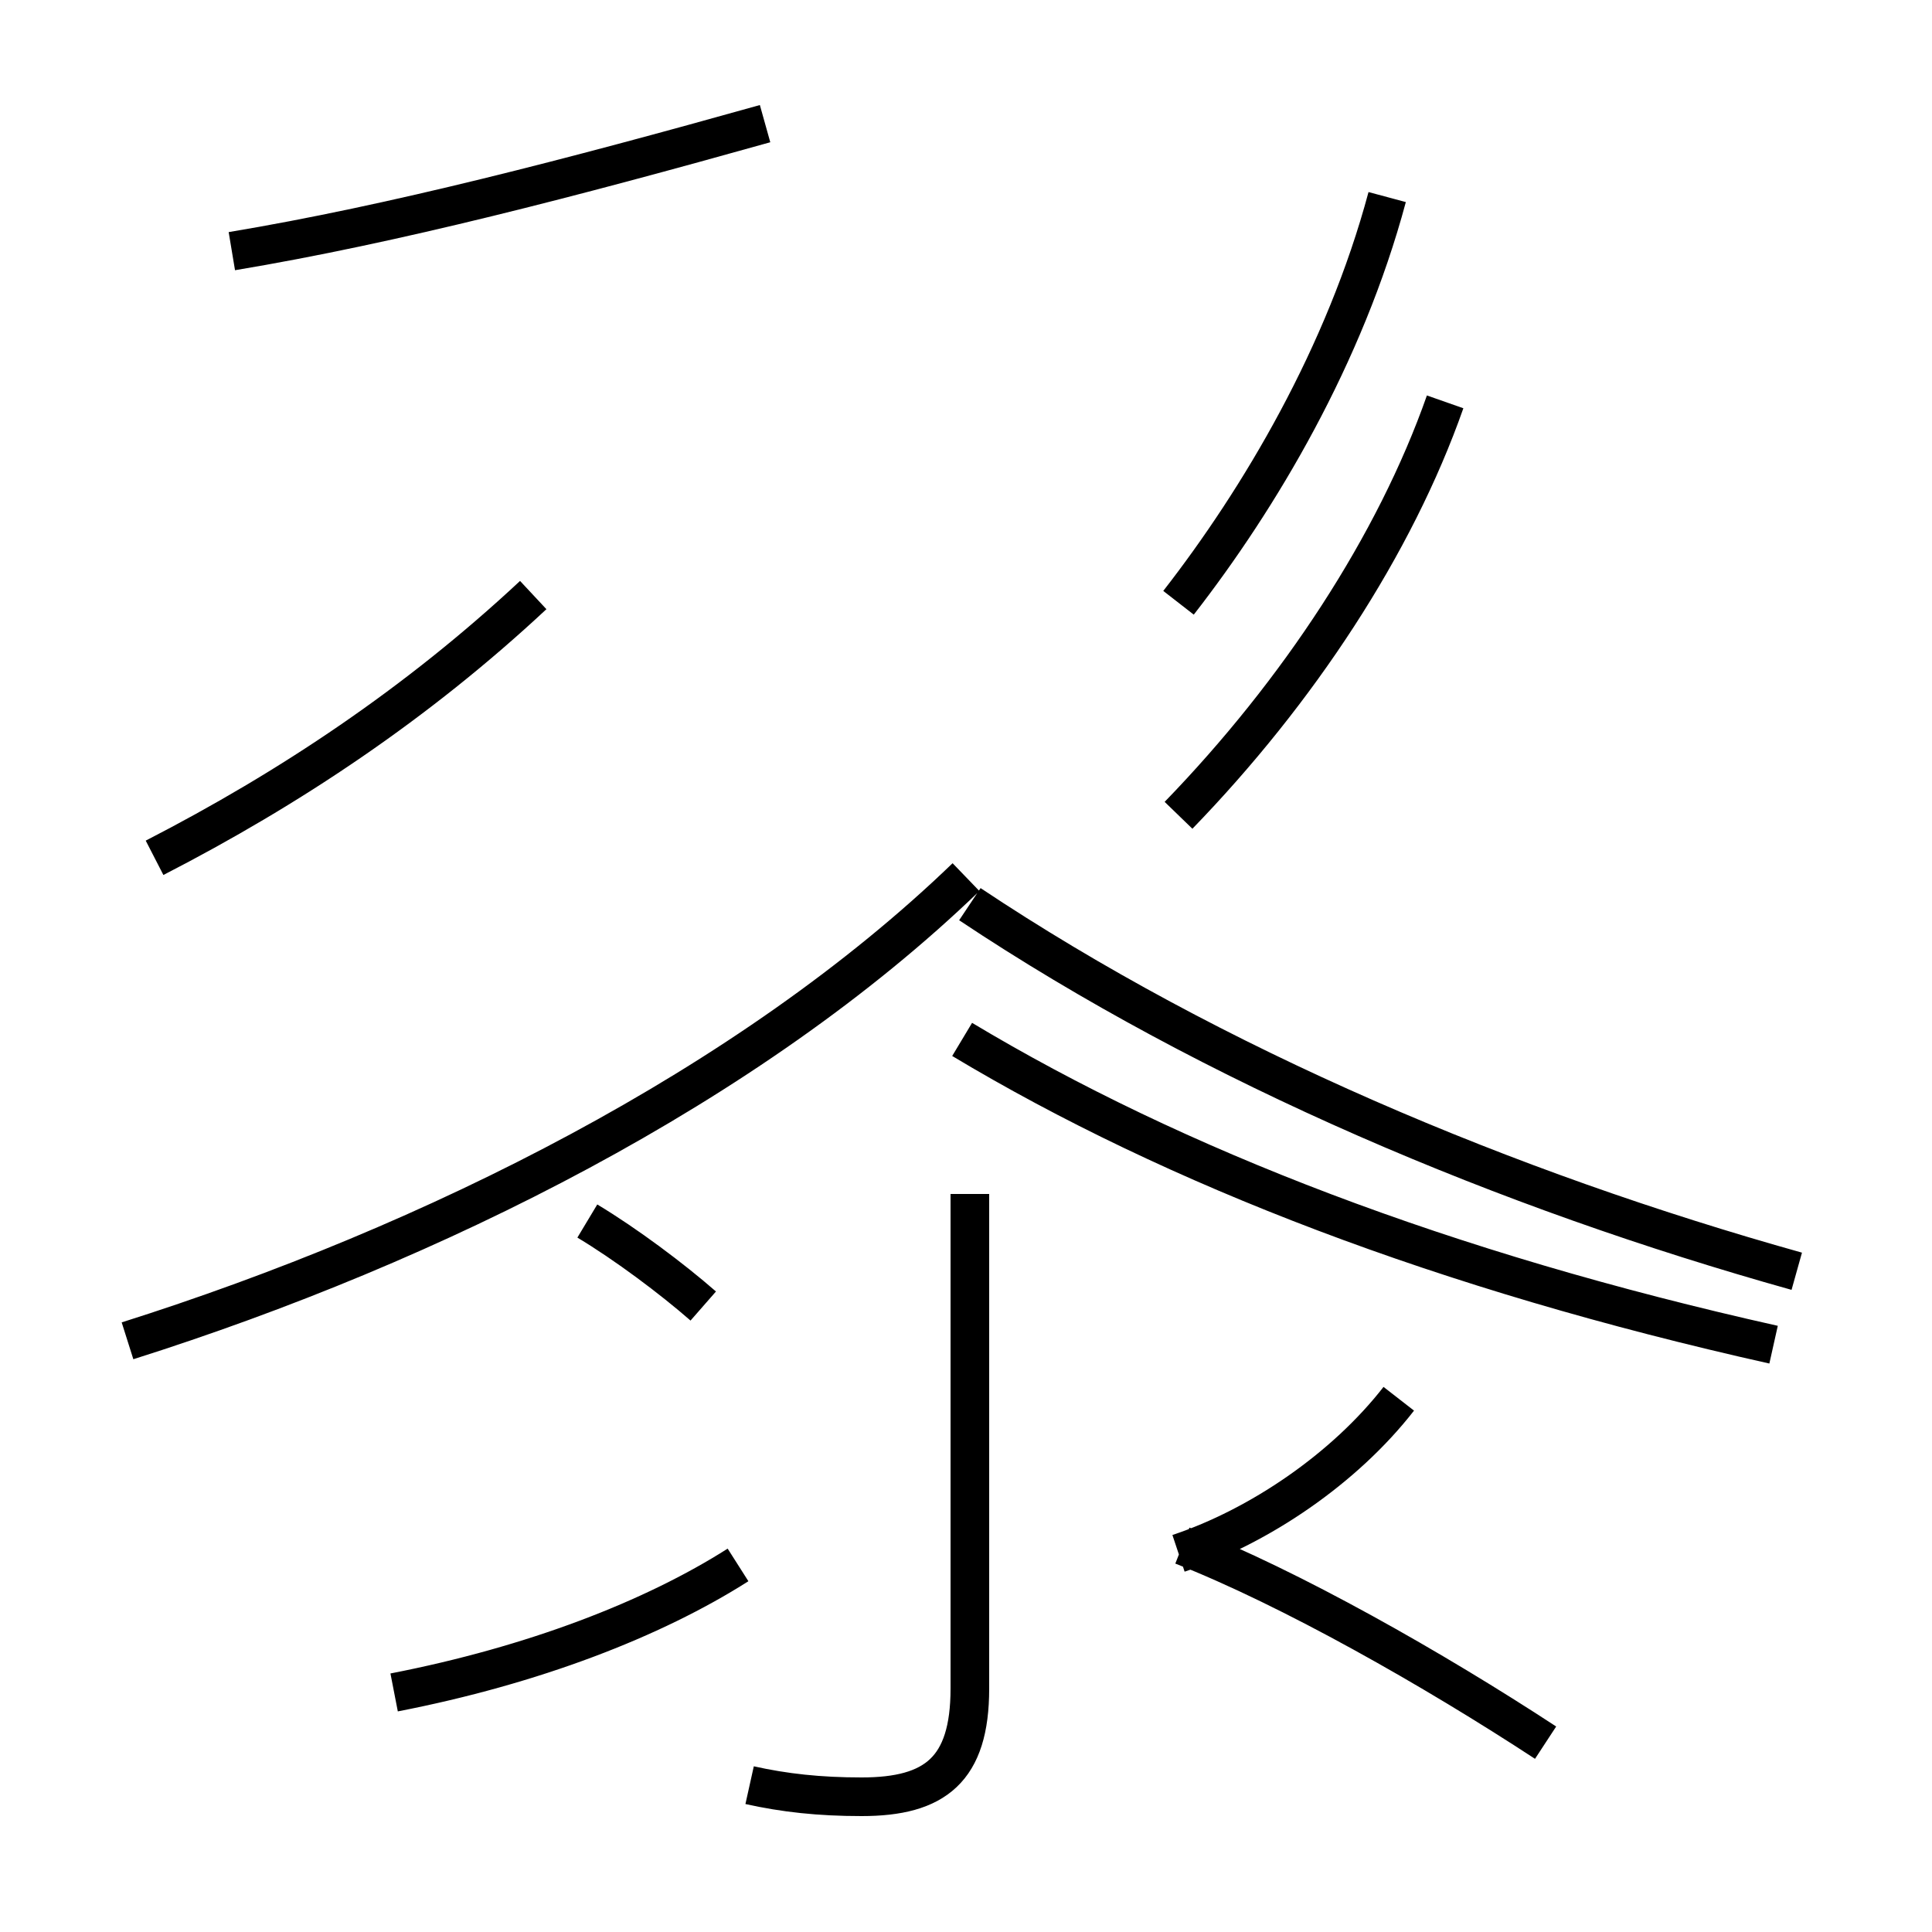 <?xml version='1.0' encoding='utf8'?>
<svg viewBox="0.0 -44.0 50.0 50.0" version="1.1" xmlns="http://www.w3.org/2000/svg">
<rect x="0.0" y="-44.0" width="50.0" height="50.0" fill="#808080" stroke="none"/>
<rect x="-1000" y="-1000" width="2000" height="2000" stroke="white" fill="white"/>
<g style="fill:none; stroke:#000000;  stroke-width:1">
<path d="M 4.0 21.8 C 7.5 23.6 10.8 25.8 13.8 28.6 M 6.0 37.5 C 10.2 38.2 14.8 39.4 19.8 40.8 M 19.1 3.5 C 16.9 2.1 13.8 0.9 10.2 0.2 M 18.2 10.2 C 17.4 10.9 16.2 11.8 15.2 12.4 M 19.4 -2.2 C 20.3 -2.4 21.2 -2.5 22.3 -2.5 C 24.2 -2.5 25.1 -1.8 25.1 0.3 L 25.1 13.1 M 3.3 9.3 C 11.2 11.8 19.4 15.9 25.0 21.3 M 24.9 17.1 C 30.4 13.8 37.4 11.1 45.9 9.2 M 30.5 28.4 C 32.6 31.1 34.8 34.8 35.9 38.9 M 30.5 22.9 C 33.6 26.1 36.1 29.9 37.4 33.6 M 40.0 -1.1 C 37.1 0.8 33.4 2.9 30.6 4.0 M 30.5 3.8 C 32.6 4.5 34.8 6.0 36.2 7.8 M 46.5 11.1 C 39.0 13.2 31.4 16.4 25.1 20.6" transform="scale(1, -1)" />
</g>
</svg>